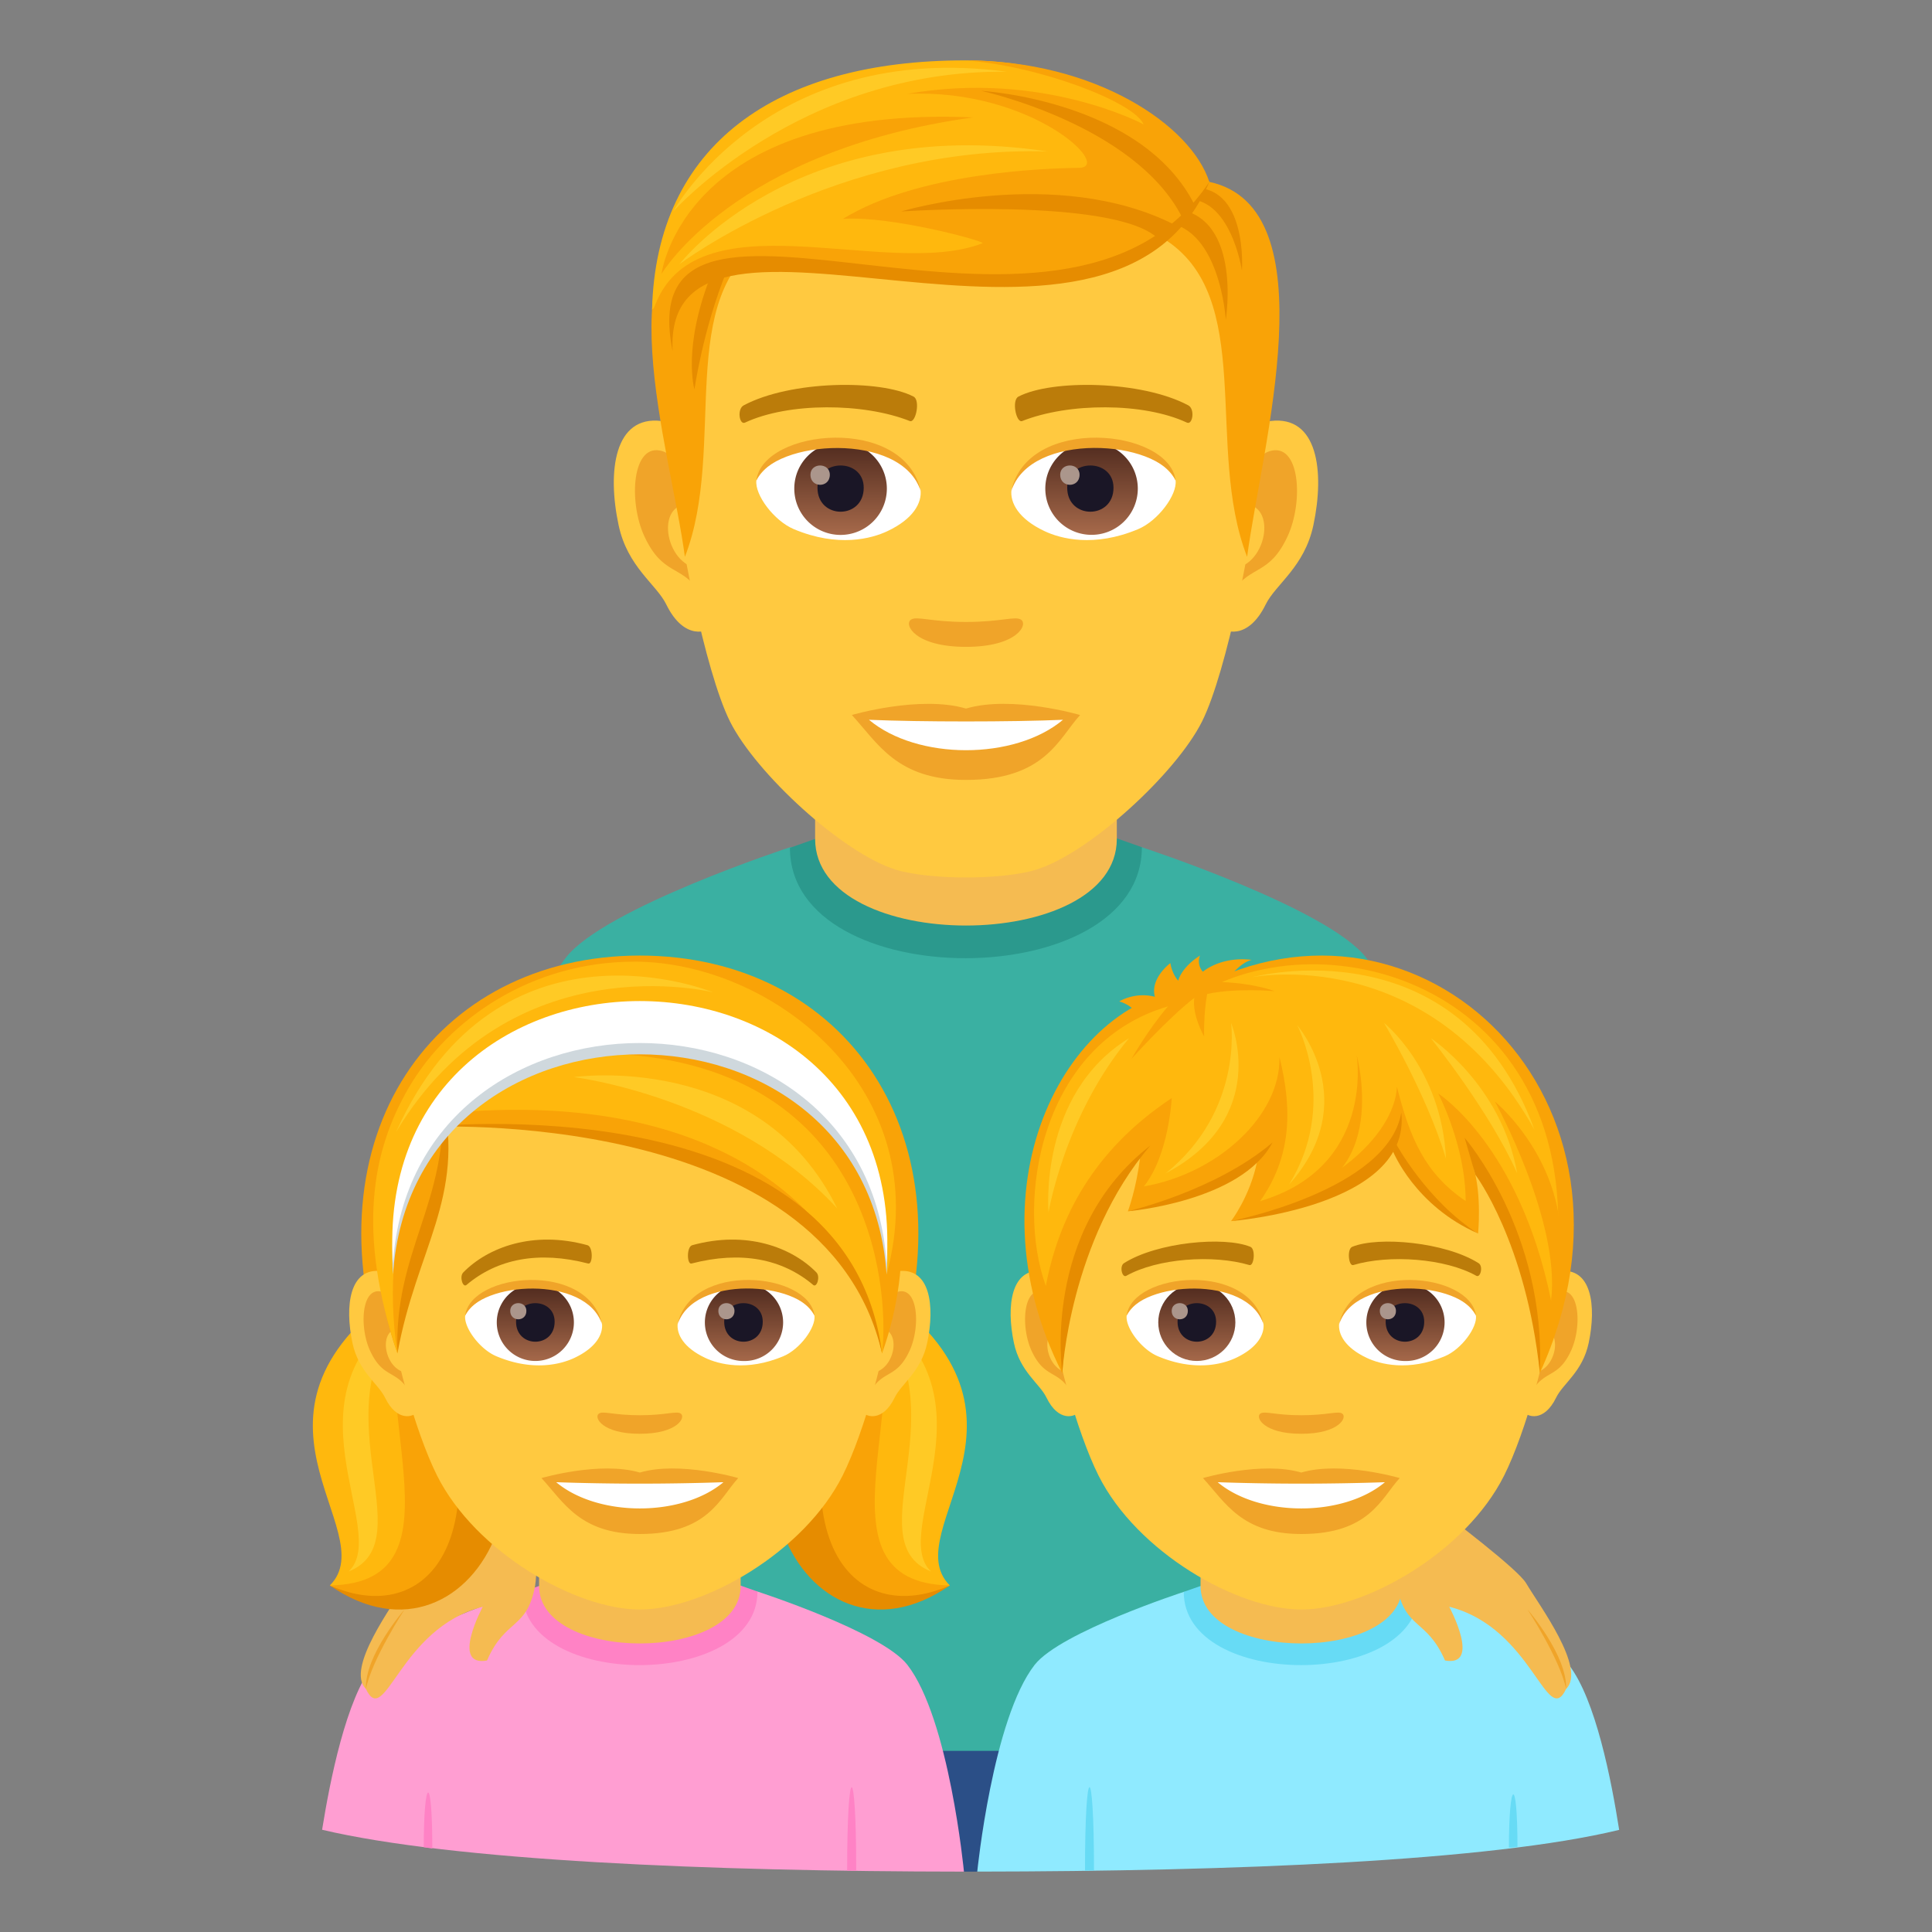 <svg xmlns="http://www.w3.org/2000/svg" xml:space="preserve" style="enable-background:new 0 0 64 64" viewBox="0 0 64 64"><rect x="0" y="0" width="64" height="64" fill="#808080" stroke="none"/><path d="M45.254 31.723c-1.271-1.645-7.428-3.657-7.428-3.657H26.172s-6.156 2.012-7.428 3.657c-2.08 2.69-2.808 8.431-2.808 8.431l4.93 4.93V59h22.267V45.084l4.93-4.93s-.729-5.74-2.809-8.43z" style="fill:#3ab0a2"/><path d="M26.168 28.085c0 4.888 11.658 4.87 11.658-.02l-1.168-.412h-9.27l-1.22.432z" style="fill:#2b998d"/><path d="M27.002 27.79c0 3.826 9.994 3.826 9.994 0v-4.234h-9.994v4.234z" style="fill:#f5bb51"/><path d="m20.867 58 11.065 4h.441l10.76-4z" style="fill:#2b4f87"/><path d="m25.092 52.722-7.793.011s-4.088 1.331-4.935 2.415c-.9 1.152-1.43 3.823-1.694 5.465 4.332 1.022 12.781 1.38 21.262 1.387 0-.002-.486-5.07-1.877-6.854-.85-1.09-4.963-2.424-4.963-2.424z" style="fill:#ff9ed2"/><path d="M17.3 52.733c0 3.243 7.792 3.23 7.792-.011l-.781-.275h-6.196l-.816.286z" style="fill:#ff82c5"/><path d="M17.858 52.538c0 2.538 6.677 2.538 6.677 0v-2.807h-6.677v2.807z" style="fill:#f5bb51"/><path d="m14.32 61.234-.283-.044c0-2.307.284-2.536.284.044zm14.044.731h-.301c0-3.68.3-3.68.3 0z" style="fill:#ff82c5"/><path d="m47.004 52.722-7.79.011s-4.09 1.331-4.938 2.415c-1.393 1.783-1.903 6.846-1.903 6.851 8.52-.01 16.989-.346 21.264-1.382-.258-1.642-.777-4.325-1.67-5.47-.85-1.091-4.963-2.425-4.963-2.425z" style="fill:#8feaff"/><path d="M39.213 52.733c0 3.243 7.791 3.23 7.791-.011l-.781-.275h-6.195l-.815.286z" style="fill:#67dbf5"/><path d="M39.77 52.538c0 2.538 6.68 2.538 6.68 0v-2.807h-6.68v2.807z" style="fill:#f5bb51"/><path d="m36.24 61.959-.298.006c0-3.68.298-3.687.298-.006zm14.028-.779-.283.027c0-2.266.283-2.433.283-.026z" style="fill:#67dbf5"/><path d="M15.992 53.226s-1.078 2 .141 1.78c.61-1.4 1.316-1.01 1.592-2.468.267-1.812-.873-2.922-.873-2.922-.992.736-3.139 2.376-3.406 2.83-.424.722-2.012 2.827-1.325 3.503.639 1.34 1.106-2.02 3.871-2.723z" style="fill:#f5bb51"/><path d="M13.399 53.318s-1.078 1.648-1.278 2.63c-.043-1.12 1.278-2.63 1.278-2.63z" style="fill:#f0a429"/><path d="M48.008 53.226s1.078 2-.14 1.78c-.61-1.4-1.317-1.01-1.592-2.468-.268-1.812.873-2.922.873-2.922.992.736 3.138 2.376 3.406 2.83.424.722 2.01 2.827 1.324 3.503-.639 1.34-1.105-2.02-3.87-2.723z" style="fill:#f5bb51"/><path d="M50.602 53.318s1.078 1.648 1.277 2.63c.041-1.12-1.277-2.63-1.277-2.63z" style="fill:#f0a429"/><path d="M42.095 13.946c-1.562.188-2.691 5.416-1.708 6.797.138.192.943.5 1.54-.718.331-.675 1.285-1.238 1.581-2.629.378-1.782.142-3.639-1.413-3.45zm-20.19 0c1.562.188 2.69 5.416 1.707 6.797-.138.192-.943.5-1.54-.718-.33-.675-1.285-1.238-1.58-2.629-.38-1.782-.143-3.639 1.413-3.45z" style="fill:#ffc940"/><path d="M42.053 14.947c-.408.128-.853.75-1.094 1.781 1.425-.306 1.069 2.066-.17 2.11.012.239.027.484.057.742.596-.865 1.203-.519 1.804-1.807.541-1.16.413-3.142-.597-2.826zM23.04 16.725c-.242-1.03-.686-1.65-1.093-1.779-1.009-.316-1.14 1.666-.598 2.827.6 1.288 1.208.94 1.805 1.806.03-.258.046-.504.055-.743-1.225-.057-1.576-2.4-.169-2.11z" style="fill:#f0a429"/><path d="M32 3.891c-6.772 0-10.034 5.119-9.626 12.235.081 1.432.971 6.102 1.81 7.778.858 1.714 3.729 4.357 5.487 4.904 1.112.345 3.546.345 4.656 0 1.76-.547 4.631-3.19 5.49-4.904.84-1.676 1.727-6.345 1.808-7.778.41-7.116-2.852-12.235-9.626-12.235z" style="fill:#ffc940"/><path d="M39.357 13.424c-1.548-.821-4.512-.861-5.616-.288-.238.109-.08.885.118.812 1.538-.609 4.02-.622 5.46.052.193.087.273-.463.038-.576zm-14.714 0c1.548-.821 4.51-.861 5.616-.288.236.109.08.885-.119.812-1.54-.609-4.02-.622-5.462.052-.19.087-.27-.463-.035-.576z" style="fill:#bb7c0a"/><path d="M33.827 20.53c-.193-.134-.646.073-1.827.073-1.18 0-1.634-.208-1.827-.073-.232.163.137.898 1.827.898s2.06-.735 1.827-.898z" style="fill:#f0a429"/><path d="M30.493 16.214c.057.45-.247.98-1.09 1.378-.534.254-1.648.551-3.11-.065-.655-.277-1.294-1.136-1.237-1.612.793-1.494 4.695-1.713 5.437.3z" style="fill:#fff"/><linearGradient id="a" x1="-1209.922" x2="-1209.922" y1="170.752" y2="170.286" gradientTransform="translate(7977.155 -1104.145) scale(6.57)" gradientUnits="userSpaceOnUse"><stop offset="0" style="stop-color:#a6694a"/><stop offset="1" style="stop-color:#4f2a1e"/></linearGradient><path d="M27.846 14.654a1.533 1.533 0 1 1-1.534 1.53c0-.845.686-1.53 1.534-1.53z" style="fill:url(#a)"/><path d="M27.08 16.156c0 1.06 1.532 1.06 1.532 0 0-.982-1.532-.982-1.532 0z" style="fill:#1a1626"/><path d="M26.847 15.727c0 .444.642.444.642 0 0-.41-.642-.41-.642 0z" style="fill:#ab968c"/><path d="M30.5 16.273c-.622-1.997-4.867-1.702-5.444-.359.214-1.72 4.914-2.175 5.444.359z" style="fill:#f0a429"/><path d="M33.507 16.214c-.057.45.246.98 1.089 1.378.534.254 1.647.551 3.11-.065.657-.277 1.294-1.136 1.237-1.612-.793-1.494-4.695-1.713-5.436.3z" style="fill:#fff"/><linearGradient id="b" x1="-1211.362" x2="-1211.362" y1="170.752" y2="170.286" gradientTransform="translate(7994.886 -1104.145) scale(6.57)" gradientUnits="userSpaceOnUse"><stop offset="0" style="stop-color:#a6694a"/><stop offset="1" style="stop-color:#4f2a1e"/></linearGradient><path d="M36.119 14.654a1.532 1.532 0 1 1 .002 3.063 1.532 1.532 0 0 1-.002-3.063z" style="fill:url(#b)"/><path d="M35.353 16.156c0 1.06 1.533 1.06 1.533 0 0-.982-1.533-.982-1.533 0z" style="fill:#1a1626"/><path d="M35.12 15.727c0 .444.642.444.642 0 0-.41-.642-.41-.642 0z" style="fill:#ab968c"/><path d="M33.5 16.273c.62-1.996 4.863-1.71 5.443-.359-.216-1.72-4.913-2.175-5.444.359z" style="fill:#f0a429"/><path d="M40.06 6.026 38.52 7.89c3.12 1.914 1.374 6.913 2.792 10.555.483-3.633 2.74-11.56-1.25-12.42zm-16.183.923 1.54.943c-3.12 1.913-1.312 6.912-2.729 10.554-.482-3.633-2.8-10.637 1.189-11.497z" style="fill:#f9a307"/><path d="M38.427 7.363c1.982-.007 2.179 3.231 2.179 3.231s.594-3.687-1.923-3.687l-.256.456zm-14.347 1.6c-.794 1.94-1.075 3.935-1.075 3.935s-.42-1.397.581-3.865l.494-.07z" style="fill:#e68c00"/><path d="M39.217 6.608c1.548-.161 1.924 2.355 1.924 2.355s.212-2.93-1.755-2.732l-.17.377z" style="fill:#e68c00"/><path d="M40.06 6.026S37.75 2 31.967 2C25.691 2 21.734 4.813 21.6 10.26c3.845-3.79 13.973 2.102 18.46-4.234z" style="fill:#ffb80d"/><path d="M40.06 6.026C39.466 4.167 36.318 2 31.967 2c2.411.17 5.59 1.365 5.917 2.12 0 0-3.335-1.799-7.836-1.01 4.127-.187 6.851 2.436 5.692 2.45-1.13.014-5.325.155-7.815 1.69 1.602-.108 4.763.753 4.62.809-3.188 1.233-9.586-1.7-10.9 2.2 4.94-4.233 14.367 2.585 18.413-4.233z" style="fill:#f9a307"/><path d="M40.06 6.026c-3.299 7.798-18.124-.923-17.779 5.607-1.513-7.493 12.9 1.749 17.778-5.607z" style="fill:#e68c00"/><path d="M39.156 7.194c-1.568-3.078-6.652-4.185-6.652-4.185s5.315.304 7.066 3.773l-.414.412zm-.806.697c-1.46-1.368-8.502-.885-8.502-.885s5.134-1.55 9.06.439l-.557.446z" style="fill:#e68c00"/><path d="M21.914 9.072s.69-5.602 10.32-5.183c-7.917 1.097-10.32 5.183-10.32 5.183z" style="fill:#f9a307"/><path d="M22.51 8.75s3.814-4.992 12.19-3.733c-6.988-.204-12.19 3.734-12.19 3.734zm-.21-1.744s4.188-4.71 11.054-4.63C25.42 1.32 22.3 7.005 22.3 7.005z" style="fill:#ffca25"/><path d="M32 23.472c-1.523-.449-3.781.213-3.781.213.86.935 1.49 2.151 3.78 2.151 2.626 0 3.072-1.38 3.781-2.15 0 0-2.258-.664-3.78-.214z" style="fill:#f0a429"/><path d="M28.786 23.844c1.597 1.34 4.821 1.347 6.427 0-1.7.073-4.714.073-6.427 0z" style="fill:#fff"/><path d="M13.546 42.53c-3.183 4.07.096 8.55-2.619 9.99 4.82 3.35 9.013-4.584 2.619-9.99z" style="fill:#e68c00"/><path d="M13.546 42.53c-6.455 4.266-.78 8.151-2.619 9.99 2.478.9 5.136-1.8 2.619-9.99z" style="fill:#ffb80d"/><path d="M13.546 42.53c-1.762 3.519 2.166 9.904-2.619 9.99 3.442 1.515 6.168-1.925 2.619-9.99z" style="fill:#f9a307"/><path d="M11.546 52.059c1.443-1.346-2.448-5.918 2.096-8.826-3.292 3.276.477 7.795-2.096 8.826z" style="fill:#ffca25"/><path d="M28.844 42.53c3.183 4.07-.096 8.55 2.619 9.99-4.82 3.35-9.013-4.584-2.619-9.99z" style="fill:#e68c00"/><path d="M28.844 42.53c6.455 4.266.78 8.151 2.619 9.99-2.478.9-5.136-1.8-2.619-9.99z" style="fill:#ffb80d"/><path d="M28.844 42.53c1.762 3.519-2.166 9.904 2.619 9.99-3.442 1.515-6.168-1.925-2.619-9.99z" style="fill:#f9a307"/><path d="M30.844 52.059c-1.443-1.346 2.448-5.918-2.096-8.826 3.292 3.276-.477 7.795 2.096 8.826z" style="fill:#ffca25"/><path d="M21.195 31.654c-6.786.004-11.081 5.973-8.438 13.64h16.876c2.643-7.667-1.653-13.636-8.438-13.64z" style="fill:#f9a307"/><path d="M12.637 42.108c1.066.13 1.834 3.73 1.165 4.68-.094.132-.643.344-1.05-.494-.226-.464-.876-.852-1.077-1.81-.259-1.227-.098-2.506.962-2.376z" style="fill:#ffc940"/><path d="M12.666 42.798c.278.088.581.516.746 1.226-.972-.211-.729 1.422.115 1.452a7.103 7.103 0 0 1-.038.511c-.407-.595-.82-.356-1.23-1.243-.369-.8-.281-2.164.407-1.946z" style="fill:#f0a429"/><path d="M29.752 42.108c-1.064.13-1.834 3.73-1.163 4.68.093.132.642.344 1.05-.494.225-.464.875-.852 1.076-1.81.259-1.227.098-2.506-.963-2.376z" style="fill:#ffc940"/><path d="M28.979 44.021c.165-.708.467-1.135.744-1.223.69-.218.777 1.146.408 1.946-.41.887-.823.648-1.23 1.243a7.154 7.154 0 0 1-.038-.511c.835-.04 1.075-1.653.116-1.455z" style="fill:#f0a429"/><path d="M21.196 32.858c-5.822 0-8.627 4.404-8.276 10.529.071 1.231.834 4.047 1.556 5.489 1.274 2.545 4.6 4.442 6.719 4.442 2.118 0 5.447-1.897 6.72-4.442.722-1.442 1.486-4.258 1.555-5.49.353-6.124-2.452-10.528-8.274-10.528z" style="fill:#ffc940"/><path d="M22.552 46.828c-.143-.1-.481.054-1.357.054s-1.214-.154-1.358-.054c-.172.121.103.668 1.358.668s1.53-.547 1.357-.668zm-1.357 1.952c-1.313-.386-3.258.183-3.258.183.74.807 1.283 1.853 3.258 1.853 2.261 0 2.647-1.188 3.259-1.853 0 0-1.947-.57-3.259-.183z" style="fill:#f0a429"/><path d="M18.425 49.1c1.377 1.155 4.155 1.162 5.54 0a81.084 81.084 0 0 1-5.54 0zm1.515-5.268c.047.373-.206.816-.908 1.148-.446.211-1.373.46-2.592-.054-.546-.23-1.078-.949-1.03-1.345.66-1.245 3.912-1.428 4.53.25z" style="fill:#fff"/><linearGradient id="c" x1="-425.724" x2="-425.724" y1="475.403" y2="475.791" gradientTransform="matrix(6.57 0 0 -6.57 2814.782 3168.527)" gradientUnits="userSpaceOnUse"><stop offset="0" style="stop-color:#a6694a"/><stop offset="1" style="stop-color:#4f2a1e"/></linearGradient><path d="M17.734 42.53a1.277 1.277 0 1 1 0 2.554 1.277 1.277 0 0 1 0-2.555z" style="fill:url(#c)"/><path d="M17.095 43.783c0 .884 1.278.884 1.278 0 0-.82-1.278-.82-1.278 0z" style="fill:#1a1626"/><path d="M16.902 43.426c0 .37.535.37.535 0 0-.344-.535-.344-.535 0z" style="fill:#ab968c"/><path d="M19.946 43.881c-.519-1.667-4.055-1.421-4.536-.3.178-1.435 4.094-1.814 4.536.3z" style="fill:#f0a429"/><path d="M22.451 43.832c-.049.373.205.816.907 1.148.445.211 1.373.46 2.592-.054.547-.23 1.079-.949 1.03-1.345-.659-1.245-3.912-1.428-4.529.25z" style="fill:#fff"/><linearGradient id="d" x1="-427.373" x2="-427.373" y1="475.403" y2="475.791" gradientTransform="matrix(6.57 0 0 -6.57 2832.512 3168.527)" gradientUnits="userSpaceOnUse"><stop offset="0" style="stop-color:#a6694a"/><stop offset="1" style="stop-color:#4f2a1e"/></linearGradient><path d="M24.628 42.53a1.278 1.278 0 1 1 0 2.555 1.278 1.278 0 0 1 0-2.556z" style="fill:url(#d)"/><path d="M23.99 43.783c0 .884 1.277.884 1.277 0 0-.82-1.277-.82-1.277 0z" style="fill:#1a1626"/><path d="M23.796 43.426c0 .37.535.37.535 0 0-.344-.535-.344-.535 0z" style="fill:#ab968c"/><path d="M22.445 43.881c.518-1.667 4.052-1.428 4.536-.3-.18-1.435-4.094-1.814-4.536.3z" style="fill:#f0a429"/><path d="M27.045 42.151c-.82-.837-2.323-1.397-4.115-.902-.19.053-.178.647-.023.607 1.638-.425 3.006-.158 4.032.71.12.101.241-.276.106-.415zm-11.699 0c.82-.837 2.323-1.397 4.115-.902.19.053.178.647.023.607-1.638-.425-3.006-.158-4.032.71-.12.101-.242-.276-.106-.415z" style="fill:#bb7c0a"/><path d="M21.193 31.855c-3.413 0-6.343 1.914-7.666 4.2-1.205 2.082-1.443 5.76-.361 8.778.14-2.896 1.746-4.354 1.648-7.541 9.59 0 13.523 3.09 14.405 7.541 2.177-6.08-1.252-12.978-8.026-12.978z" style="fill:#f9a307"/><path d="M21.01 31.857c-3.412 0-6.16 1.912-7.483 4.198-1.205 2.082-1.71 4.753-.361 8.778-.692-4.439 1.209-7.915 1.209-7.915 9.322-1.012 13.85 3.113 14.844 7.915.217-1.638.004-9.24-8.475-9.9 6.306-.569 8.475 2.569 8.625 7.283 1.68-6.14-3.804-10.36-8.358-10.36z" style="fill:#ffb80d"/><path d="M29.219 44.833c-1.89-8.216-15.167-7.5-15.167-7.5s14.026-1.552 15.167 7.5z" style="fill:#e68c00"/><path d="M13.166 44.833c-.122-3.425 1.69-4.967 1.495-8.502.749 3.36-.865 5.027-1.495 8.502z" style="fill:#e68c00"/><path d="M29.37 42.216c.765-11.573-17.117-11.573-16.352 0 .667-9.72 15.684-9.72 16.351 0z" style="fill:#cfd8dd"/><path d="M29.37 41.841c.765-11.573-17.117-11.573-16.352 0 .667-9.72 15.684-9.72 16.351 0z" style="fill:#fff"/><path d="M13.118 37.502c3.413-7.553 10.509-4.628 10.509-4.628s-6.704-1.696-10.509 4.627zm14.613 2.525c-3.4-3.696-8.72-4.347-8.72-4.347s6.163-.886 8.72 4.347z" style="fill:#ffca25"/><path d="M40.837 32.236c.14-.15.365-.372.627-.439-.558-.071-1.168.046-1.618.391a.514.514 0 0 1-.094-.534c-.635.407-.722.832-.722.832-.216-.242-.26-.582-.26-.582s-.679.5-.513 1.116c-.667-.173-1.18.154-1.18.154s.326.084.501.307c1.046.133 3.308-.636 3.259-1.245z" style="fill:#f9a307"/><path d="M34.55 42.108c1.065.13 1.834 3.73 1.164 4.68-.094.133-.643.344-1.05-.494-.225-.464-.875-.852-1.077-1.81-.259-1.227-.097-2.505.962-2.376z" style="fill:#ffc940"/><path d="M34.578 42.798c.278.088.582.516.746 1.226-.971-.211-.729 1.422.115 1.452a7.103 7.103 0 0 1-.038.511c-.407-.595-.82-.356-1.23-1.243-.368-.8-.28-2.164.407-1.946z" style="fill:#f0a429"/><path d="M51.665 42.108c-1.065.13-1.835 3.73-1.164 4.68.093.133.642.344 1.05-.494.226-.464.875-.852 1.077-1.81.258-1.227.097-2.506-.963-2.376z" style="fill:#ffc940"/><path d="M50.891 44.021c.165-.708.467-1.135.745-1.223.688-.219.776 1.146.407 1.946-.409.887-.823.648-1.23 1.243a7.096 7.096 0 0 1-.038-.511c.836-.04 1.075-1.653.116-1.455z" style="fill:#f0a429"/><path d="M43.108 32.858c-5.822 0-8.627 4.404-8.275 10.529.07 1.231.834 4.047 1.555 5.489 1.274 2.545 4.6 4.442 6.72 4.442 2.117 0 5.447-1.897 6.72-4.442.722-1.442 1.485-4.258 1.554-5.49.353-6.124-2.452-10.528-8.274-10.528z" style="fill:#ffc940"/><path d="M44.464 46.828c-.143-.1-.48.054-1.357.054s-1.213-.154-1.358-.054c-.171.121.103.668 1.358.668 1.256 0 1.53-.547 1.357-.668zm-1.357 1.952c-1.312-.386-3.258.183-3.258.183.74.807 1.284 1.853 3.258 1.853 2.262 0 2.647-1.188 3.26-1.853 0 0-1.948-.571-3.26-.183z" style="fill:#f0a429"/><path d="M40.337 49.1c1.377 1.155 4.156 1.162 5.54 0a81.084 81.084 0 0 1-5.54 0zm1.515-5.268c.048.373-.205.816-.907 1.148-.446.211-1.374.46-2.592-.054-.547-.23-1.079-.949-1.03-1.345.66-1.245 3.91-1.428 4.529.25z" style="fill:#fff"/><linearGradient id="e" x1="-422.389" x2="-422.389" y1="475.403" y2="475.791" gradientTransform="matrix(6.57 0 0 -6.57 2814.782 3168.527)" gradientUnits="userSpaceOnUse"><stop offset="0" style="stop-color:#a6694a"/><stop offset="1" style="stop-color:#4f2a1e"/></linearGradient><circle cx="39.646" cy="43.807" r="1.277" style="fill:url(#e)"/><path d="M39.008 43.783c0 .884 1.277.884 1.277 0 0-.82-1.277-.82-1.277 0z" style="fill:#1a1626"/><path d="M38.814 43.426c0 .37.535.37.535 0 0-.344-.535-.344-.535 0z" style="fill:#ab968c"/><path d="M41.858 43.881c-.518-1.667-4.055-1.421-4.536-.3.178-1.435 4.094-1.814 4.536.3z" style="fill:#f0a429"/><path d="M44.363 43.832c-.048.373.206.816.908 1.148.445.211 1.373.46 2.592-.054.546-.23 1.078-.949 1.03-1.345-.66-1.245-3.912-1.428-4.53.25z" style="fill:#fff"/><linearGradient id="f" x1="-424.038" x2="-424.038" y1="475.403" y2="475.791" gradientTransform="matrix(6.57 0 0 -6.57 2832.512 3168.527)" gradientUnits="userSpaceOnUse"><stop offset="0" style="stop-color:#a6694a"/><stop offset="1" style="stop-color:#4f2a1e"/></linearGradient><path d="M46.54 42.53a1.278 1.278 0 1 1 0 2.555 1.278 1.278 0 0 1 0-2.556z" style="fill:url(#f)"/><path d="M45.902 43.783c0 .884 1.277.884 1.277 0 0-.82-1.277-.82-1.277 0z" style="fill:#1a1626"/><path d="M45.708 43.426c0 .37.535.37.535 0 0-.344-.535-.344-.535 0z" style="fill:#ab968c"/><path d="M44.357 43.881c.518-1.667 4.052-1.428 4.536-.3-.18-1.435-4.094-1.814-4.536.3z" style="fill:#f0a429"/><path d="M48.975 41.841c-1.098-.693-3.31-.894-4.178-.54-.185.068-.124.649.03.606 1.194-.357 3.05-.223 4.079.356.138.076.237-.324.07-.422zm-11.737 0c1.1-.693 3.312-.894 4.18-.54.184.068.124.649-.03.606-1.197-.357-3.05-.223-4.08.357-.137.075-.236-.325-.07-.423z" style="fill:#bb7c0a"/><path d="M39.646 32.735c-4.207.191-7.656 6.453-4.456 12.754 0 0 .256-5.493 2.575-7.132-.126 1.036-.402 1.768-.402 1.768s2.275-.36 4.278-1.638c-.233 1.145-.86 1.964-.86 1.964s4.138-.577 5.366-2.524c0 0 .81 1.705 2.817 2.933 0 0 .125-1.278-.152-2.183 1.967 1.935 2.198 6.803 2.198 6.803 4.148-9.1-3.976-16.723-11.364-12.745z" style="fill:#f9a307"/><path d="M39.989 32.926c-.126.683-.1 1.41-.1 1.41s-.406-.705-.327-1.279c-.877.677-2.081 2.019-2.081 2.019s.572-1.005 1.212-1.739c-4.23 1.237-5.065 6.47-4.048 9.261.49-2.601 1.85-4.684 4.17-6.222 0 0-.093 1.89-.923 2.925 2.452-.422 4.541-2.349 4.491-4.288.45 1.801.372 3.347-.642 4.777 2.077-.214 4.441-2.088 4.535-3.787.427 1.7.936 2.88 2.275 3.782 0-1.838-.907-3.56-.907-3.56s2.688 1.712 3.738 6.858c1.704-9.474-6.115-12.57-10.905-10.552 1.129.05 1.743.302 1.743.302s-1.266-.114-2.231.093z" style="fill:#ffb80d"/><path d="m48.517 37.69.358 1.227s1.68 2.227 2.135 6.563c.21-4.686-2.493-7.79-2.493-7.79zm-2.275.194-.092.267s.723 1.797 2.814 2.71c-1.694-1.072-2.722-2.977-2.722-2.977z" style="fill:#e68c00"/><path d="M46.42 36.857c.336 3.133-5.64 3.594-5.64 3.594s5.198-1.019 5.64-3.594zm-4.267.99c-1.036 1.96-4.79 2.278-4.79 2.278s2.901-.67 4.79-2.278zm-4.046.101c-2.676 3.134-2.917 7.54-2.917 7.54s-.706-4.732 2.917-7.54z" style="fill:#e68c00"/><path d="M51.382 43.083c.323-2.632-1.862-6.595-1.862-6.595s3.19 2.62 1.862 6.595z" style="fill:#f9a307"/><path d="M50.828 37.417c-3.48-6.228-9.355-5.045-9.355-5.045s6.84-1.835 9.355 5.045zm-12.213 1.451c2.577-2.075 2.166-4.983 2.166-4.983s1.326 3.134-2.166 4.983z" style="fill:#ffca25"/><path d="M47.9 38.38c-.65-2.164-2.054-4.495-2.054-4.495s1.906 1.503 2.054 4.494zm2.359.488c-.915-2.065-2.861-4.476-2.861-4.476s2.339 1.527 2.861 4.476zM37.4 34.392c-2.146 2.588-2.666 5.773-2.666 5.773s-.35-3.913 2.665-5.773zm5.302 4.849c1.647-2.679.272-5.276.272-5.276s2.183 2.524-.272 5.276z" style="fill:#ffca25"/><path d="M41.74 39.79c3.828-1.136 3.201-4.84 3.201-4.84s1.322 4.79-3.2 4.84z" style="fill:#f9a307"/></svg>